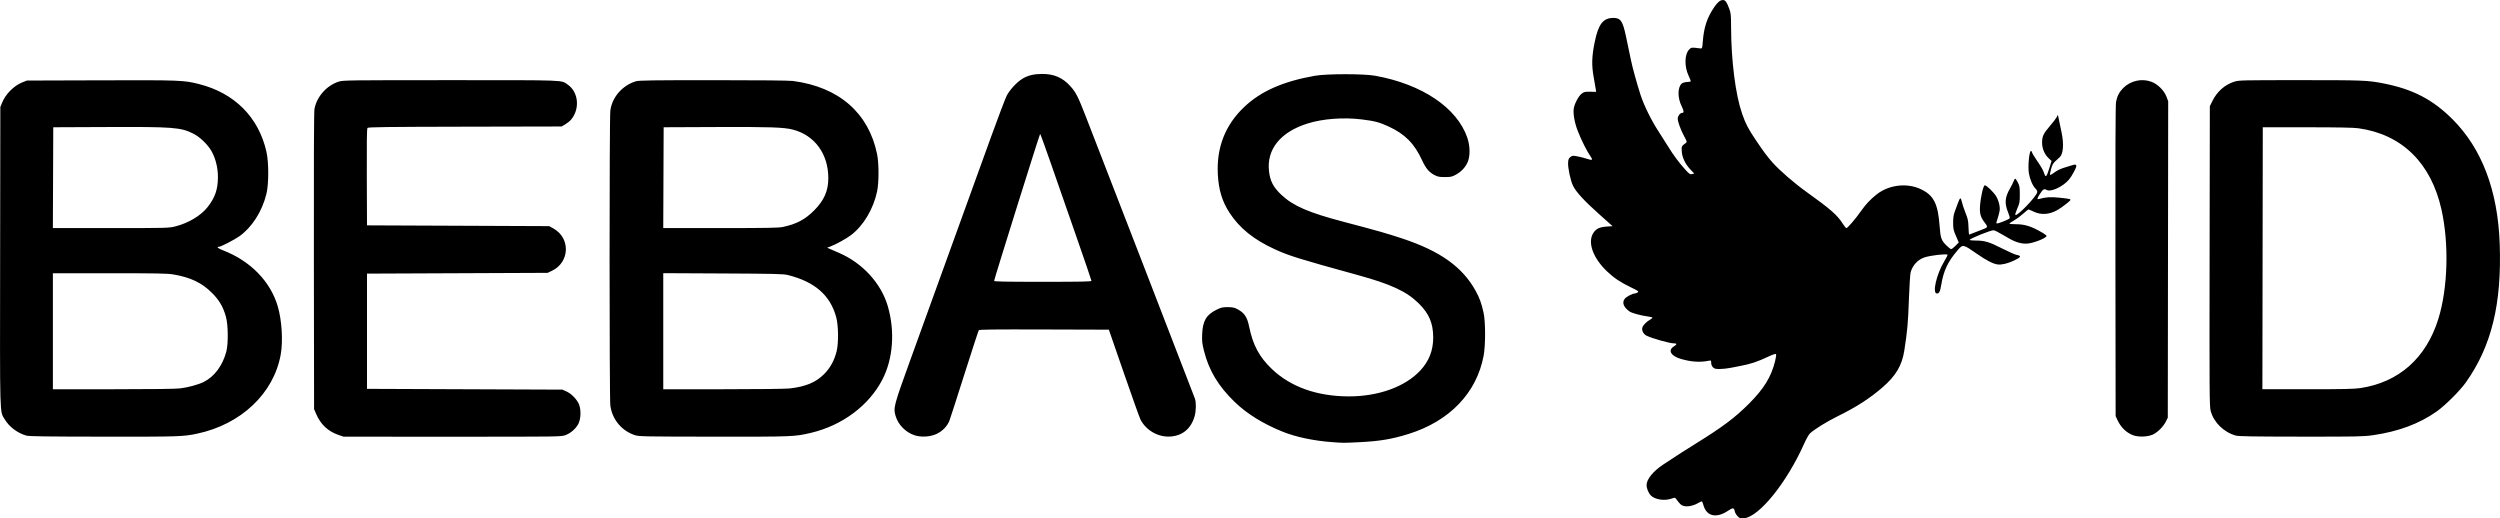 <?xml version="1.0" encoding="UTF-8"?>
<!-- Created with Inkscape (http://www.inkscape.org/) -->
<svg id="svg832" width="3211.1" height="665.91" version="1.1" viewBox="0 0 3211.1 665.91" xmlns="http://www.w3.org/2000/svg">
 <g id="g838" transform="translate(-54.848 616.13)">
  <path id="path842" d="m2286.8 47.024c-1.682-1.682-3.332-4.427-3.666-6.1-1.025-5.126-2.37-5.288-8.682-1.045-15.274 10.267-27.975 7.158-31.828-7.793-0.602-2.337-1.524-4.25-2.048-4.25-0.524 0-2.867 1.122-5.207 2.493-5.532 3.242-13.257 4.717-17.937 3.425-3.276-0.905-4.469-2.003-9.459-8.714-1.663-2.237-1.82-2.256-6.083-0.75-8.959 3.165-21.258 1.346-26.527-3.923-3.173-3.173-5.617-9.155-5.576-13.647 0.067-7.314 8.536-17.709 21.29-26.132 18.33-12.105 28.837-18.866 41.386-26.633 34.88-21.588 50.926-33.61 68.866-51.595 19.278-19.326 28.463-34.305 33.538-54.695 1.226-4.925 1.657-8.469 1.1-9.027-0.558-0.558-4.213 0.638-9.31 3.045-14.518 6.856-23.007 9.701-36.392 12.196-2.75 0.513-8.375 1.612-12.5 2.443s-10.459 1.512-14.076 1.513c-5.581 1e-3 -6.904-0.349-8.75-2.313-1.329-1.414-2.174-3.602-2.174-5.625 0-3.19-0.116-3.287-3.197-2.671-11.359 2.272-22.808 1.48-36.176-2.501-12.513-3.726-16.51-11.017-8.69-15.85 4.471-2.763 4.393-4.038-0.246-4.041-5.153-4e-3 -26.99-6.149-34.485-9.705-4.035-1.914-6.557-6.416-5.723-10.214 0.668-3.042 5.217-7.773 10.213-10.622 1.758-1.003 2.995-2.148 2.749-2.546s-2.809-1.028-5.696-1.4c-8.989-1.16-20.768-4.387-23.743-6.506-7.611-5.419-9.834-11.411-6.028-16.249 2.119-2.694 9.826-6.755 12.82-6.755 1.001 0 2.68-0.629 3.731-1.398 1.761-1.288 1.089-1.795-8.559-6.456-13.63-6.585-21.801-12.043-30.741-20.534-17.804-16.911-25.107-36.665-18.013-48.732 3.475-5.912 8.043-8.202 17.687-8.869l7.403-0.512-17.362-15.514c-19.113-17.079-29.54-28.415-33.4-36.313-3.228-6.603-6.739-23.094-6.346-29.8 0.251-4.284 0.772-5.519 3.041-7.208 2.582-1.921 3.122-1.961 9.5-0.702 3.719 0.734 9.012 2.099 11.762 3.033 7.174 2.435 7.978 1.681 4.063-3.813-4.176-5.86-11.199-19.902-15.846-31.683-4.077-10.335-6.272-22.315-5.288-28.871 0.962-6.417 6.128-16.189 10.199-19.294 3.087-2.354 4.269-2.622 11.024-2.493l7.566 0.144-0.464-3.243c-0.255-1.784-1.478-8.868-2.718-15.743-2.788-15.457-2.426-26.847 1.445-45.462 4.729-22.745 10.761-30.457 23.866-30.516 9.249-0.042 11.982 3.921 16.128 23.387 4.674 21.947 5.352 25.178 6.523 31.091 1.679 8.476 7.57 29.868 12.116 44 4.39 13.647 13.922 33.044 23.243 47.298 3.49 5.336 8.967 13.977 12.171 19.202 6.891 11.236 14.213 21.084 22.238 29.909 5.249 5.772 6.108 6.339 8.635 5.705l2.806-0.704-4.913-5.205c-6.611-7.004-10.614-15.401-11.119-23.32-0.413-6.485-0.281-6.756 5.172-10.672 1.757-1.262 1.668-1.657-1.868-8.269-4.763-8.907-8.477-19.05-8.477-23.151 0-3.256 3.116-7.293 5.63-7.293 2.643 0 2.461-2.374-0.672-8.739-5.266-10.698-5.219-23.999 0.102-28.814 1.166-1.056 3.87-1.902 6.562-2.054 2.518-0.142 4.811-0.492 5.096-0.776 0.285-0.285-0.945-3.578-2.734-7.317-5.626-11.763-5.277-27.732 0.738-33.747 2.826-2.826 2.803-2.824 14.279-1.369 2.463 0.312 2.51 0.184 3.197-8.745 1.417-18.412 5.504-30.745 14.652-44.216 4.374-6.442 7.834-9.239 11.366-9.191 2.893 0.04 4.865 2.783 7.886 10.969 2.193 5.942 2.403 8.045 2.448 24.5 0.116 42.566 5.714 86.348 14.129 110.5 4.492 12.892 7.721 19.157 17.032 33.041 10.414 15.529 14.764 21.39 21.953 29.577 8.753 9.969 28.112 26.741 43.836 37.979 30.491 21.792 39.699 29.864 46.5 40.766 1.925 3.086 4.022 5.617 4.661 5.624 1.548 0.017 11.614-11.735 18.868-22.029 6.132-8.702 11.718-14.648 19.846-21.128 15.614-12.448 38.995-15.275 56.802-6.869 16.81 7.936 22.176 18.645 24.321 48.538 1.002 13.962 2.161 17.29 8.088 23.217 2.906 2.906 5.894 5.283 6.64 5.283 0.746 0 3.245-1.924 5.552-4.275l4.195-4.275-3.609-8.348c-3.217-7.441-3.611-9.286-3.619-16.975-0.01-6.244 0.555-10.146 2.034-14.127 1.124-3.025 2.917-7.887 3.986-10.805 2.894-7.901 3.84-8.276 5.154-2.042 0.62 2.941 2.735 9.341 4.699 14.222 3.094 7.687 3.61 10.165 3.853 18.5 0.154 5.293 0.579 9.555 0.943 9.471 0.653-0.151 14.493-5.532 19.819-7.705 3.946-1.61 3.982-2.804 0.228-7.548-5.42-6.85-6.849-11.813-6.17-21.432 0.853-12.086 4.259-26.661 6.23-26.661 2.063 0 11.034 8.63 14.291 13.748 1.669 2.623 3.555 7.491 4.209 10.865 1.037 5.354 0.939 7.03-0.791 13.5-1.087 4.063-2.306 8.175-2.71 9.137-0.489 1.166-0.281 1.756 0.622 1.767 2.482 0.032 15.806-5.443 16.285-6.691 0.259-0.675-0.642-3.969-2.003-7.318-4.852-11.94-4.269-19.363 2.433-31.008 2.058-3.575 4.179-7.85 4.716-9.5s1.414-2.965 1.951-2.921c0.537 0.043 2.079 2.269 3.427 4.947 2.139 4.248 2.451 6.211 2.45 15.421-4e-4 9.756-0.248 11.11-3.277 17.927-1.833 4.127-2.897 7.753-2.415 8.236 2.13 2.13 26.478-23.022 27.945-28.867 0.41-1.632-0.17-3.031-2.025-4.885-3.72-3.72-7.203-11.763-8.571-19.795-1.457-8.553 0.374-28.562 2.615-28.562 0.73 0 1.327 0.648 1.327 1.441s2.478 5.059 5.506 9.48c6.789 9.913 8.818 13.493 10.447 18.432 1.703 5.166 2.939 3.692 6.496-7.747l2.766-8.895-3.646-3.34c-5.279-4.836-8.546-12.471-8.558-19.999-0.013-8.173 1.693-11.824 10.053-21.514 3.875-4.492 7.773-9.56 8.661-11.263l1.615-3.095 1.339 6.5c0.736 3.575 2.237 10.775 3.337 16 3.196 15.198 2.277 27.578-2.372 31.922-1.178 1.1-3.753 3.481-5.723 5.289-2.752 2.527-4.003 4.856-5.402 10.053-1.002 3.72-1.557 7.028-1.234 7.351 0.323 0.323 2.079-0.539 3.902-1.914 5.256-3.965 9.827-6.167 16.816-8.102 3.575-0.99 7.546-2.211 8.825-2.712 2.546-0.999 4.175-0.438 4.175 1.437 0 2.428-5.96 13.297-9.645 17.588-7.576 8.823-22.889 16.014-28.129 13.21-3.59-1.921-4.831-1.29-8.585 4.363-4.25 6.401-4.567 8.016-1.392 7.098 8.322-2.406 14.566-2.811 25.677-1.664 14.601 1.508 15.575 1.771 13.921 3.764-1.714 2.066-11.542 9.463-15.917 11.982-10.584 6.092-21.378 6.797-31.116 2.033-3.033-1.484-5.849-2.698-6.258-2.698s-3.381 2.387-6.604 5.304-8.569 6.855-11.878 8.75c-3.309 1.895-6.029 3.783-6.046 4.196-0.016 0.412 3.429 0.75 7.656 0.75 12.465 0 20.519 2.59 35.669 11.468 2.602 1.525 4.58 3.225 4.396 3.778-1.046 3.138-18.649 9.719-26.058 9.742-8.861 0.028-15.956-2.629-29.999-11.231-5.394-3.304-10.794-6-12-5.991-4.112 0.029-30.694 10.785-30.694 12.42 0 0.448 3.474 0.815 7.721 0.815 11.559 0 17.299 1.714 33.779 10.084 8.25 4.19 16.672 7.928 18.715 8.306 6.733 1.246 5.979 2.956-3.215 7.29-8.103 3.821-16.004 5.717-21.018 5.044-5.943-0.797-14.085-4.957-26.333-13.453-18.505-12.836-18.287-12.798-25.377-4.521-12.346 14.412-17.787 25.955-20.772 44.07-1.459 8.855-2.625 11.18-5.604 11.18-6.25 0-0.557-24.815 9.491-41.367 2.613-4.305 4.485-8.094 4.159-8.42-1.524-1.524-22.643 0.958-29.817 3.504-8.525 3.026-14.923 9.9-17.508 18.811-0.642 2.215-1.641 17.29-2.218 33.5-1.145 32.137-1.94 41.106-5.962 67.256-2.954 19.208-11.032 32.742-28.485 47.726-16.517 14.181-33.356 24.982-57.371 36.802-13.732 6.759-29.72 16.672-35.358 21.924-1.469 1.369-4.806 7.276-7.414 13.127-22.35 50.139-57.774 94.025-77.417 95.912-4.442 0.427-5.194 0.183-7.963-2.587zm-521.53-95.298c-23.357-1.758-46.269-6.63-63-13.396-25.134-10.163-45.622-22.846-61.338-37.97-21.153-20.355-33.314-40.574-39.668-65.954-2.36-9.426-2.676-12.385-2.3-21.505 0.699-16.951 5.334-24.757 18.57-31.266 5.816-2.861 7.705-3.295 14.222-3.266 5.867 0.026 8.502 0.543 12.015 2.36 9.347 4.834 12.974 10.148 15.537 22.762 4.8 23.628 13.043 38.986 29.182 54.369 24.153 23.022 58.044 35.084 98.781 35.157 38.101 0.069 72.581-12.429 91.921-33.318 11.207-12.105 16.509-25.708 16.509-42.362 0-18.181-5.328-30.733-18.575-43.757-15.675-15.412-35.478-24.618-78.271-36.386-75.014-20.629-88.277-24.749-106.44-33.063-27.147-12.425-45.373-27.091-58.301-46.913-9.484-14.542-13.966-29.25-15.047-49.38-1.839-34.249 9.393-63.148 33.492-86.172 21.505-20.545 50.005-33.191 91.215-40.473 15.035-2.656 62.822-2.663 77.5-0.01 60.031 10.85 104.99 41.055 118.17 79.39 3.841 11.169 3.926 24.423 0.208 32.264-3.131 6.603-8.079 11.691-15.149 15.577-4.597 2.527-6.266 2.878-13.733 2.893-7.303 0.014-9.216-0.361-13.59-2.663-6.789-3.573-10.959-8.552-15.63-18.662-10.044-21.74-21.865-33.726-42.928-43.528-11.858-5.518-18.083-7.164-34.852-9.213-23.493-2.872-49.794-0.881-69.374 5.251-34.877 10.923-52.779 33.066-49.598 61.344 1.42 12.62 5.575 20.554 15.83 30.228 15.169 14.309 35.252 22.998 80.642 34.887 41.573 10.89 55.754 14.934 75.5 21.531 48.047 16.053 76.286 36.221 93.242 66.594 5.203 9.321 7.777 16.419 10.43 28.76 2.516 11.703 2.531 41.48 0.029 54.901-8.906 47.762-43.706 84.062-96.378 100.53-21.279 6.654-37.15 9.313-63.084 10.573-21.662 1.052-20.166 1.057-35.738-0.116zm-1676.5-8.323c-11.211-3.125-22.01-11.193-27.713-20.707-6.736-11.238-6.335 2.669-6.047-209.42l0.26-191.94 2.243-5.5c4.549-11.156 15.07-21.77 25.913-26.143l5.844-2.357 95-0.298c102.27-0.321 106.54-0.159 126.16 4.797 45.713 11.545 76.685 42.645 86.643 87.001 3.123 13.909 3.068 41.679-0.106 54.375-5.641 22.558-18.445 42.539-34.707 54.163-6.061 4.332-23.768 13.463-26.109 13.463-3.7 0-1.476 2.032 4.899 4.477 35.298 13.535 61.113 39.888 70.555 72.023 5.29 18.003 6.91 44.706 3.77 62.112-8.978 49.759-50.921 89.463-107.11 101.39-18.154 3.853-22.68 4.001-119.82 3.91-73.022-0.069-96.225-0.381-99.678-1.344zm197.5-60.676c10.443-1.28 23.563-4.876 30.368-8.325 13.683-6.934 23.934-20.668 28.834-38.633 2.777-10.181 2.492-34.895-0.523-45.389-3.721-12.95-8.46-20.948-18.12-30.579-12.847-12.808-27.34-19.683-49.44-23.452-7.375-1.258-21.24-1.515-81.75-1.515h-72.869v149l77.25-3e-3c50.182-2e-3 80.404-0.389 86.25-1.106zm-6.44-208c16.825-4.194 32.721-13.631 41.464-24.616 9.768-12.272 13.476-22.972 13.476-38.879 0-11.854-2.939-23.739-8.201-33.167-4.69-8.404-14.94-18.273-23.402-22.535-16.183-8.149-25.709-8.869-112.4-8.493l-67.5 0.293-0.257 64.75-0.257 64.75h74.317c72.2 0 74.557-0.06 82.757-2.104zm209.71 267.76c-13.288-4.529-22.854-13.5-28.533-26.762l-2.738-6.394-0.265-189.94c-0.175-125.39 0.08-191.83 0.75-195.5 2.904-15.896 15.79-30.377 31.354-35.235 5.531-1.727 13.108-1.823 143.62-1.823 150.67 0 141.58-0.347 150.37 5.737 13.873 9.6 15.898 31.222 4.217 45.032-1.521 1.798-4.855 4.498-7.41 6l-4.645 2.73-124.14 0.265c-102.59 0.219-124.33 0.499-125.26 1.612-0.803 0.968-1.045 18.764-0.86 63.235l0.258 61.888 234 1 5.359 2.968c22.256 12.327 21.193 43.468-1.859 54.419l-5.5 2.613-232 1v148l251 1 5.099 2.308c5.978 2.706 12.283 8.859 15.567 15.192 3.432 6.617 3.355 19.495-0.158 26.377-3.195 6.26-9.759 12.012-16.649 14.59-5.37 2.009-7.087 2.033-145.15 2.007l-139.71-0.026zm381.09 0.39c-17.104-5.379-29.52-20.256-31.843-38.157-1.286-9.903-1.291-368.83-5e-3 -378.73 2.25-17.331 15.402-32.43 32.866-37.73 3.821-1.16 20.973-1.404 99.296-1.413 59.499-7e-3 97.584 0.373 102.5 1.022 58.97 7.789 97.093 40.964 107.98 93.967 2.444 11.898 2.439 36.466-0.011 47.984-4.822 22.671-17.575 43.987-33.547 56.074-6.387 4.833-19.919 12.247-27.102 14.847l-3.5 1.267 3 1.356c1.65 0.746 7.096 3.11 12.101 5.254 30.28 12.969 54.323 39.222 62.842 68.619 9.327 32.186 6.799 67.164-6.775 93.727-17.148 33.557-51.528 59.31-91.936 68.865-20.965 4.958-22.38 5.013-124.48 4.916-88.717-0.085-96.171-0.222-101.39-1.863zm198.64-60.077c20.331-2.295 33.546-7.808 44.048-18.376 7.889-7.939 13.008-17.212 16.058-29.092 2.694-10.492 2.46-33.243-0.452-44-7.646-28.246-27.486-45.553-62.154-54.219-5.646-1.411-16.589-1.674-83.25-1.999l-76.75-0.374v149.09l76.75-8e-3c45.33-5e-3 80.434-0.424 85.75-1.024zm-8.815-207.42c17.627-3.751 28.581-9.578 40.321-21.449 12.673-12.815 17.995-25.007 17.995-41.223 0-31.129-17.468-55.071-45.5-62.361-11.46-2.981-30.092-3.607-98.5-3.31l-67.5 0.293-0.257 64.75-0.257 64.75h73.442c60.36 0 74.656-0.258 80.257-1.45zm169.04 267.55c-11.504-3.793-21.068-13.604-24.385-25.013-2.979-10.248-2.254-12.98 19.142-72.092 10.85-29.975 34.784-96.125 53.188-147s41.124-113.65 50.489-139.5c9.366-25.85 18.403-49.595 20.084-52.768 4.043-7.631 13.173-17.419 20.168-21.619 7.005-4.207 14.713-6.077 25.13-6.097 15.458-0.03 26.354 4.694 36.412 15.786 6.996 7.715 10.07 13.787 20.033 39.574 4.277 11.069 37.25 96.175 73.274 189.13 36.024 92.95 66.031 170.67 66.682 172.7 1.687 5.279 1.463 15.893-0.475 22.562-4.653 16.004-15.644 25.09-31.466 26.008-15.471 0.898-30.976-8.007-38.036-21.845-1.167-2.288-10.785-29.196-21.372-59.795l-19.25-55.635-83.044-0.256c-65.7-0.202-83.246 7e-3 -84.011 1-0.532 0.691-8.746 25.781-18.254 55.756-9.508 29.975-18.196 56.952-19.307 59.949-2.739 7.39-9.211 14.094-16.993 17.602-8.244 3.717-19.547 4.344-28.011 1.553zm227.27-198.35c-0.01-0.688-8.801-26.45-19.545-57.25-10.744-30.8-25.441-72.988-32.659-93.75-7.218-20.762-13.385-37.749-13.705-37.748-0.643 2e-3 -59.111 186.75-59.092 188.75 0.01 0.987 13.184 1.25 62.511 1.25 49.338 0 62.498-0.263 62.49-1.25zm1338.3 198.45c-8.928-3.188-16.073-10.093-20.606-19.91l-2.213-4.794-0.265-198.95c-0.175-131.42 0.08-200.81 0.75-204.43 1.369-7.405 4.16-12.862 9.163-17.915 9.44-9.534 23.956-12.781 36.344-8.13 8.129 3.052 16.356 11.231 19.352 19.239l2.17 5.799-0.257 203.19-0.257 203.19-2.457 5c-3.178 6.467-10.809 14.063-16.808 16.733-6.66 2.963-18.091 3.409-24.916 0.972zm131.68 0.363c-15.672-4.368-28.489-16.932-32.427-31.788-1.53-5.772-1.641-21.823-1.369-198.78l0.295-192.5 3.249-6.641c5.984-12.231 16.123-21.162 28.342-24.965 5.757-1.792 10.356-1.895 84.774-1.895 80.286 0 86.262 0.23 106.13 4.091 38.204 7.423 63.837 20.72 89.5 46.431 37.54 37.61 57.949 91.634 60.341 159.73 2.719 77.403-10.503 131.48-43.538 178.06-7.66 10.802-26.613 29.647-37.581 37.367-22.316 15.709-49.299 25.734-81.723 30.363-12.459 1.779-19.59 1.922-92.5 1.854-60.09-0.056-80.077-0.374-83.5-1.328zm159.78-61.034c49.61-7.451 84.655-38.568 100.28-89.033 12.227-39.503 13.812-96.37 3.917-140.5-13.399-59.756-50.819-96.369-106.47-104.18-6.368-0.893-25.672-1.271-66-1.293l-57-0.031-0.506 336.5h58.01c45.882 0 60.052-0.307 67.778-1.467z"/>
 </g>
</svg>
